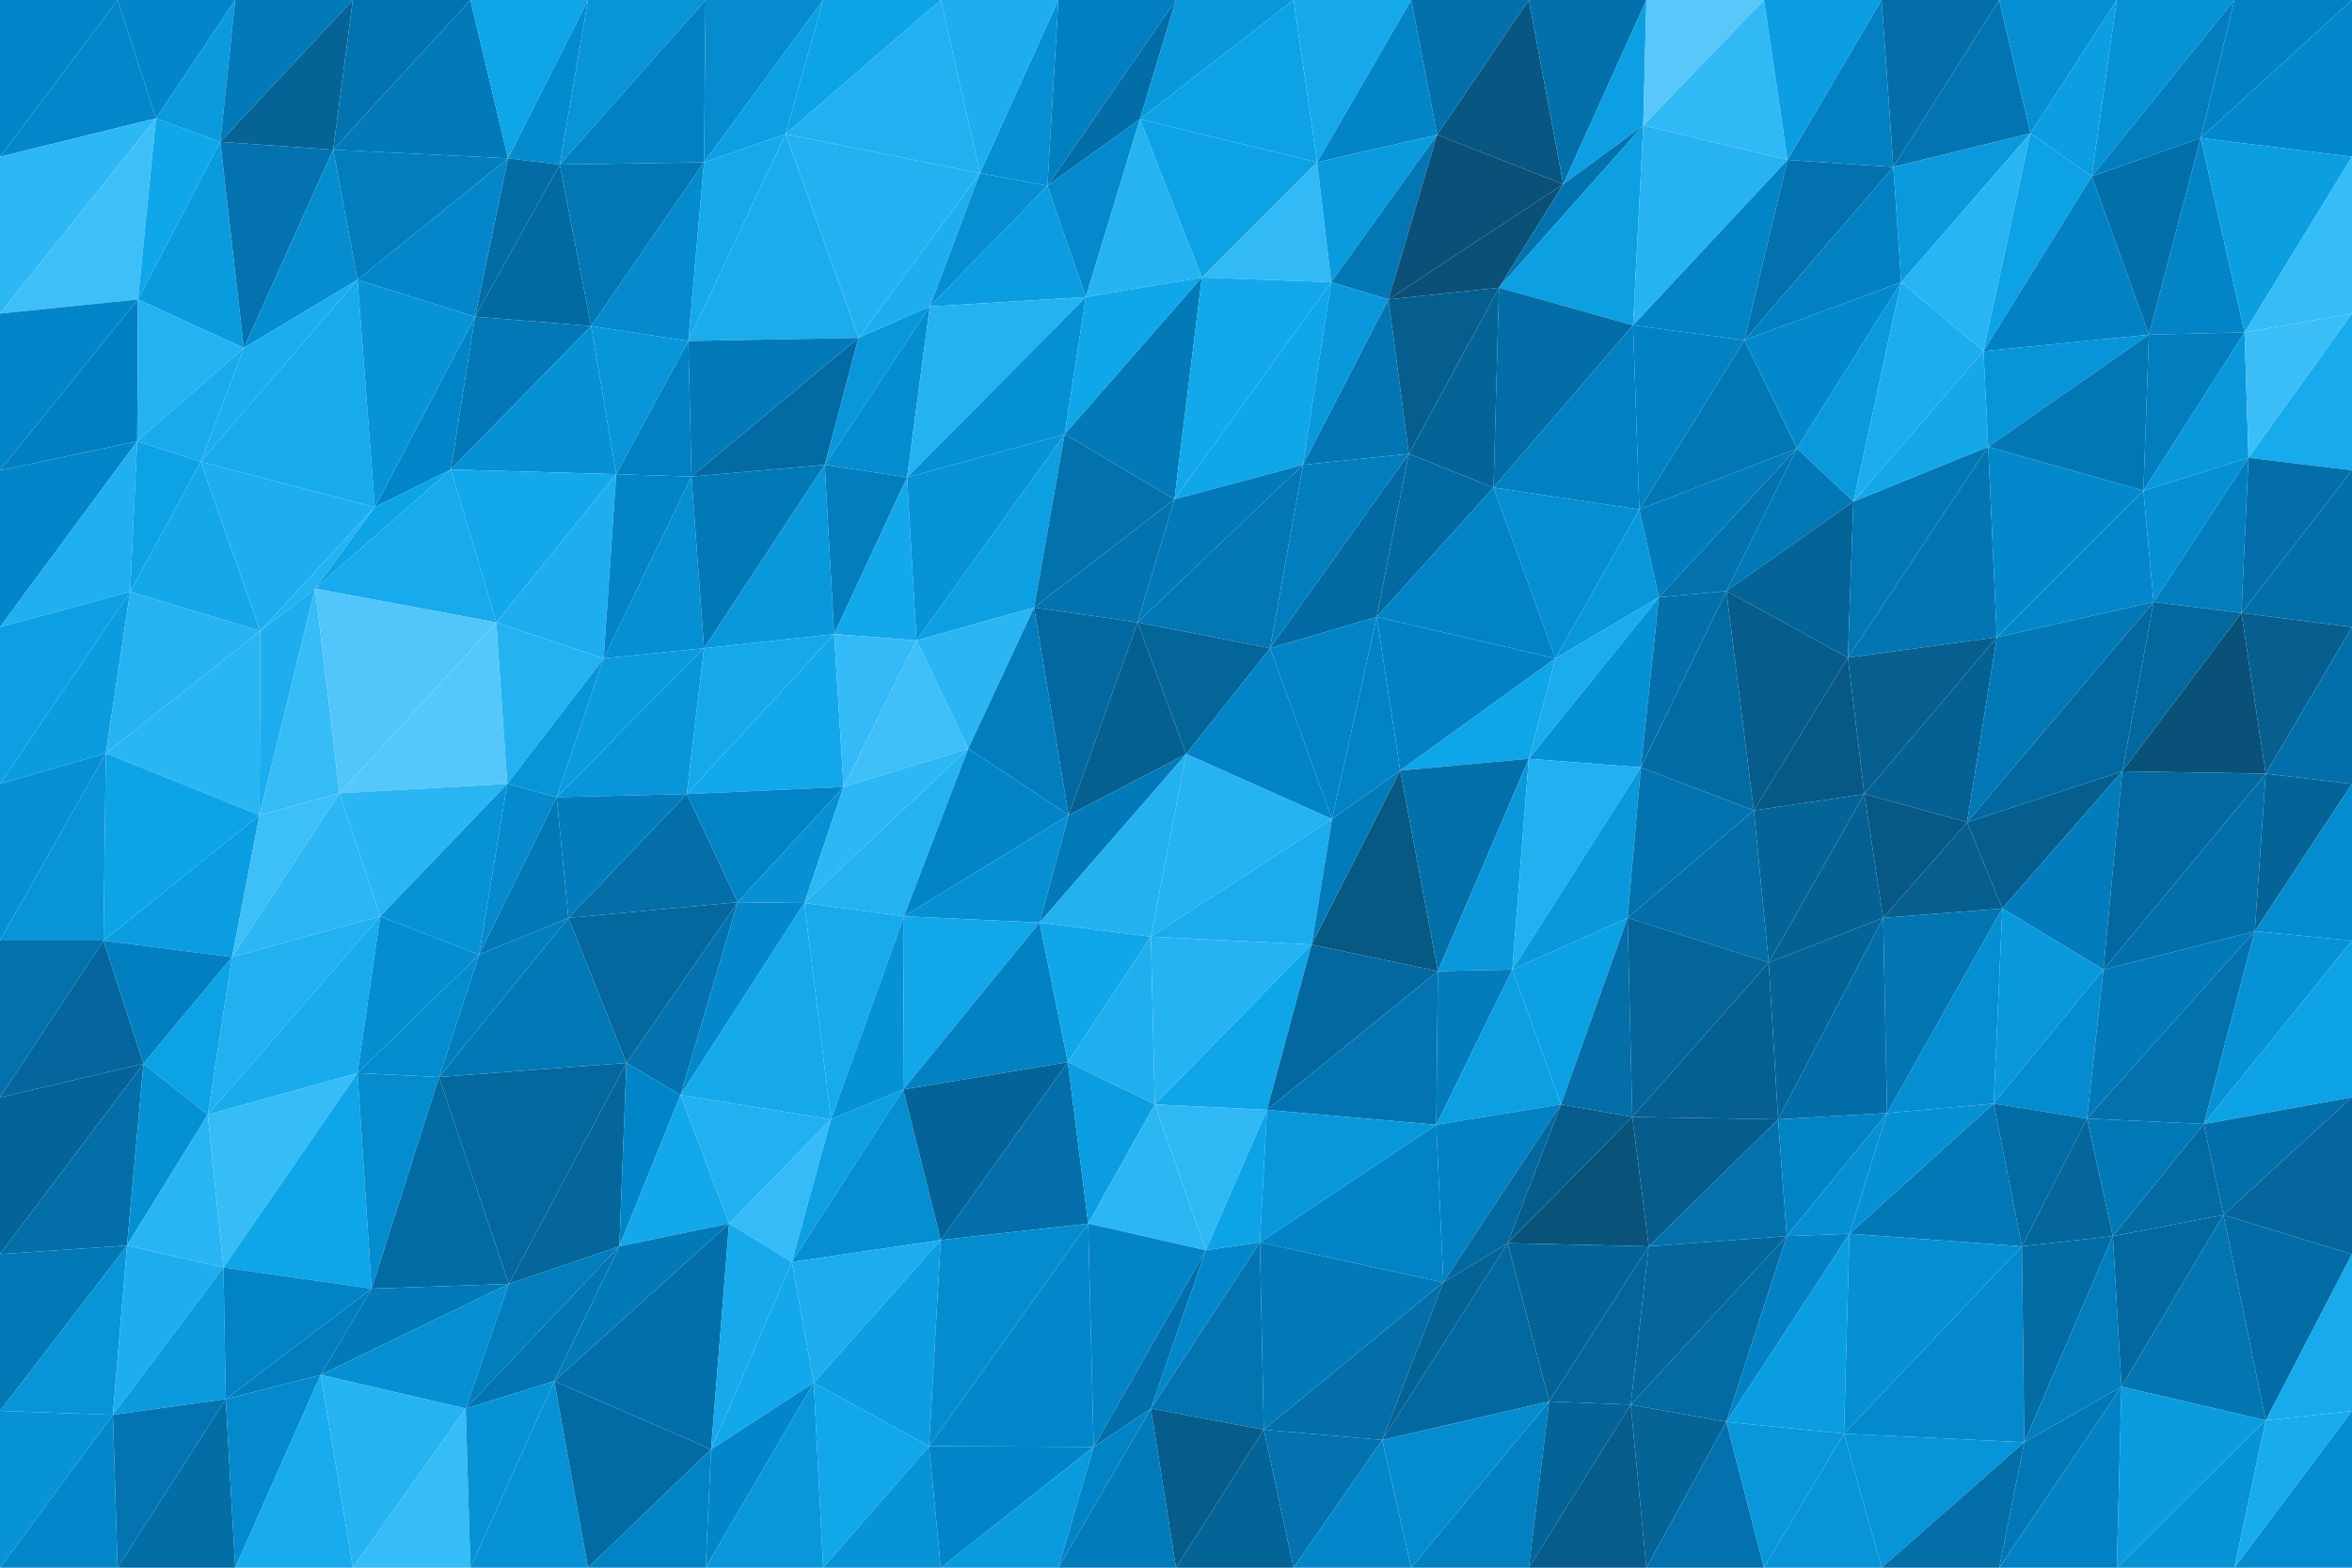 <svg width="300" height="200" viewBox="0 0 300 200" fill="none" xmlns="http://www.w3.org/2000/svg">
<polygon points="0,0 15,0 0,20" fill="#0285c8"/>
<polygon points="15,0 19.9,15.1 0,20" fill="#0387ca"/>
<polygon points="15,0 30,0 19.9,15.1" fill="#0386c9"/>
<polygon points="30,0 28.1,18.1 19.9,15.1" fill="#0a9add"/>
<polygon points="30,0 45,0 28.1,18.1" fill="#0279b8"/>
<polygon points="45,0 42.5,19.1 28.1,18.1" fill="#056396"/>
<polygon points="45,0 60,0 42.5,19.1" fill="#0373af"/>
<polygon points="60,0 64.8,20.2 42.5,19.1" fill="#0279b8"/>
<polygon points="60,0 75,0 64.8,20.2" fill="#0ea5e9"/>
<polygon points="75,0 71.4,21 64.8,20.2" fill="#048bce"/>
<polygon points="75,0 90,0 71.4,21" fill="#0894d7"/>
<polygon points="90,0 89.8,20.7 71.4,21" fill="#0281c2"/>
<polygon points="90,0 105,0 89.8,20.7" fill="#058bce"/>
<polygon points="105,0 100.2,17.1 89.8,20.7" fill="#0c9fe3"/>
<polygon points="105,0 120,0 100.2,17.1" fill="#0da3e7"/>
<polygon points="120,0 125,22.1 100.2,17.1" fill="#22b0f0"/>
<polygon points="120,0 135,0 125,22.1" fill="#1eaeef"/>
<polygon points="135,0 133.6,23.7 125,22.1" fill="#068fd2"/>
<polygon points="135,0 150,0 133.6,23.7" fill="#027fc0"/>
<polygon points="150,0 145.4,15.2 133.6,23.7" fill="#036da7"/>
<polygon points="150,0 165,0 145.4,15.2" fill="#0998dc"/>
<polygon points="165,0 168,20.7 145.4,15.2" fill="#0da2e5"/>
<polygon points="165,0 180,0 168,20.7" fill="#15a9ec"/>
<polygon points="180,0 183.3,17.2 168,20.7" fill="#0284c7"/>
<polygon points="180,0 195,0 183.3,17.2" fill="#0370ab"/>
<polygon points="195,0 199.4,23.5 183.3,17.2" fill="#085681"/>
<polygon points="195,0 210,0 199.4,23.5" fill="#0370ab"/>
<polygon points="210,0 209.6,16 199.4,23.5" fill="#0c9fe3"/>
<polygon points="210,0 225,0 209.6,16" fill="#59c7fa"/>
<polygon points="225,0 228,20.4 209.6,16" fill="#31b9f6"/>
<polygon points="225,0 240,0 228,20.4" fill="#0b9ee2"/>
<polygon points="240,0 241.5,21.3 228,20.4" fill="#0280c2"/>
<polygon points="240,0 255,0 241.5,21.3" fill="#036ea8"/>
<polygon points="255,0 259,17 241.5,21.3" fill="#0374b1"/>
<polygon points="255,0 270,0 259,17" fill="#068fd2"/>
<polygon points="270,0 266.8,22.5 259,17" fill="#0b9ee2"/>
<polygon points="270,0 285,0 266.8,22.5" fill="#0792d5"/>
<polygon points="285,0 280.7,17.6 266.8,22.5" fill="#027ebf"/>
<polygon points="285,0 300,0 280.7,17.6" fill="#0282c4"/>
<polygon points="300,0 300,20 280.7,17.6" fill="#0388cb"/>
<polygon points="0,20 19.9,15.1 0,40" fill="#2db7f4"/>
<polygon points="19.9,15.1 17.6,38.2 0,40" fill="#3fbff8"/>
<polygon points="19.9,15.1 28.1,18.1 17.6,38.2" fill="#10a6ea"/>
<polygon points="28.1,18.1 31.1,44.4 17.6,38.2" fill="#0a9bdf"/>
<polygon points="28.1,18.1 42.5,19.1 31.1,44.4" fill="#0372ae"/>
<polygon points="42.5,19.1 45.6,35.7 31.1,44.4" fill="#058dd0"/>
<polygon points="42.5,19.1 64.8,20.2 45.6,35.7" fill="#027ebf"/>
<polygon points="64.8,20.2 60.6,40.4 45.6,35.7" fill="#0387ca"/>
<polygon points="64.8,20.2 71.4,21 60.6,40.4" fill="#036ca5"/>
<polygon points="71.4,21 75.4,41.6 60.6,40.4" fill="#0369a1"/>
<polygon points="71.4,21 89.8,20.7 75.4,41.6" fill="#0277b4"/>
<polygon points="89.8,20.7 87.8,43.5 75.4,41.6" fill="#048acd"/>
<polygon points="89.8,20.7 100.2,17.1 87.8,43.5" fill="#15a9eb"/>
<polygon points="100.2,17.1 109.5,43.1 87.8,43.5" fill="#1aaced"/>
<polygon points="100.2,17.1 125,22.1 109.5,43.1" fill="#24b1f1"/>
<polygon points="125,22.1 118.6,39.1 109.5,43.1" fill="#1eaeef"/>
<polygon points="125,22.1 133.6,23.7 118.6,39.1" fill="#068ed1"/>
<polygon points="133.6,23.7 138.5,37.9 118.6,39.1" fill="#0b9de1"/>
<polygon points="133.6,23.7 145.4,15.2 138.5,37.9" fill="#0489cc"/>
<polygon points="145.4,15.2 153.3,35.4 138.5,37.9" fill="#27b3f2"/>
<polygon points="145.4,15.2 168,20.7 153.3,35.4" fill="#0da2e6"/>
<polygon points="168,20.7 169.8,36 153.3,35.4" fill="#32b9f6"/>
<polygon points="168,20.7 183.3,17.2 169.8,36" fill="#0a9ade"/>
<polygon points="183.3,17.2 177.1,38.2 169.8,36" fill="#0376b4"/>
<polygon points="183.3,17.2 199.4,23.5 177.1,38.2" fill="#0a5078"/>
<polygon points="199.4,23.5 191.2,36.7 177.1,38.2" fill="#0a5077"/>
<polygon points="199.4,23.5 209.6,16 191.2,36.7" fill="#0373b0"/>
<polygon points="209.6,16 208.3,41.5 191.2,36.7" fill="#0c9fe2"/>
<polygon points="209.6,16 228,20.4 208.3,41.5" fill="#27b3f2"/>
<polygon points="228,20.4 222.5,43.4 208.3,41.5" fill="#0284c7"/>
<polygon points="228,20.4 241.5,21.3 222.5,43.4" fill="#0371ad"/>
<polygon points="241.5,21.3 242.5,36 222.5,43.4" fill="#0280c1"/>
<polygon points="241.5,21.3 259,17 242.5,36" fill="#0a99dd"/>
<polygon points="259,17 253,44.8 242.5,36" fill="#29b4f3"/>
<polygon points="259,17 266.8,22.5 253,44.8" fill="#0da1e5"/>
<polygon points="266.8,22.5 274.1,42.7 253,44.8" fill="#0282c4"/>
<polygon points="266.8,22.5 280.7,17.6 274.1,42.7" fill="#036fa9"/>
<polygon points="280.7,17.6 286.3,42.4 274.1,42.7" fill="#0284c7"/>
<polygon points="280.7,17.6 300,20 286.3,42.4" fill="#0b9ee1"/>
<polygon points="300,20 300,40 286.3,42.4" fill="#36bcf7"/>
<polygon points="0,40 17.6,38.2 0,60" fill="#0386c9"/>
<polygon points="17.6,38.2 17.5,56.3 0,60" fill="#027fc0"/>
<polygon points="17.6,38.2 31.1,44.4 17.5,56.3" fill="#24b2f1"/>
<polygon points="31.1,44.4 25.6,58.9 17.5,56.3" fill="#18aaec"/>
<polygon points="31.1,44.4 45.6,35.7 25.6,58.9" fill="#1cadee"/>
<polygon points="45.6,35.7 47.8,64.7 25.6,58.9" fill="#17aaec"/>
<polygon points="45.6,35.7 60.6,40.4 47.8,64.7" fill="#0893d7"/>
<polygon points="60.6,40.4 57.5,59.9 47.8,64.7" fill="#0285c8"/>
<polygon points="60.6,40.4 75.4,41.6 57.5,59.9" fill="#0278b6"/>
<polygon points="75.4,41.6 78.6,60.5 57.5,59.9" fill="#0791d4"/>
<polygon points="75.4,41.6 87.8,43.5 78.6,60.5" fill="#0895d9"/>
<polygon points="87.8,43.5 88.2,60.8 78.6,60.5" fill="#0280c1"/>
<polygon points="87.8,43.5 109.5,43.1 88.2,60.8" fill="#027ab9"/>
<polygon points="109.5,43.1 105.2,59.3 88.2,60.8" fill="#036aa3"/>
<polygon points="109.5,43.1 118.6,39.1 105.2,59.3" fill="#0997da"/>
<polygon points="118.6,39.1 115.7,60.9 105.2,59.3" fill="#058dd0"/>
<polygon points="118.6,39.1 138.5,37.9 115.7,60.9" fill="#25b2f1"/>
<polygon points="138.5,37.9 135.8,55.4 115.7,60.9" fill="#0690d4"/>
<polygon points="138.5,37.9 153.3,35.4 135.8,55.4" fill="#10a6ea"/>
<polygon points="153.3,35.4 149.8,63.7 135.8,55.4" fill="#027ab8"/>
<polygon points="153.3,35.4 169.8,36 149.8,63.7" fill="#13a8eb"/>
<polygon points="169.8,36 166.2,59.3 149.8,63.7" fill="#10a6ea"/>
<polygon points="169.8,36 177.1,38.2 166.2,59.3" fill="#0998db"/>
<polygon points="177.1,38.2 179.7,57.9 166.2,59.3" fill="#0375b2"/>
<polygon points="177.1,38.2 191.2,36.7 179.7,57.9" fill="#065e8e"/>
<polygon points="191.2,36.7 190.5,62.2 179.7,57.9" fill="#046498"/>
<polygon points="191.2,36.7 208.3,41.5 190.5,62.2" fill="#036da7"/>
<polygon points="208.3,41.5 209.1,65 190.5,62.2" fill="#0280c1"/>
<polygon points="208.3,41.5 222.5,43.4 209.1,65" fill="#0281c3"/>
<polygon points="222.5,43.4 229.2,57.2 209.1,65" fill="#0376b4"/>
<polygon points="222.5,43.4 242.5,36 229.2,57.2" fill="#0488cc"/>
<polygon points="242.5,36 236.4,64 229.2,57.2" fill="#0a99dc"/>
<polygon points="242.5,36 253,44.8 236.4,64" fill="#1cadee"/>
<polygon points="253,44.8 253.6,57 236.4,64" fill="#14a8eb"/>
<polygon points="253,44.8 274.1,42.7 253.6,57" fill="#0894d8"/>
<polygon points="274.1,42.7 273.4,62.6 253.6,57" fill="#0277b4"/>
<polygon points="274.1,42.7 286.3,42.4 273.4,62.6" fill="#027dbd"/>
<polygon points="286.3,42.4 286.8,58.4 273.4,62.6" fill="#0998dc"/>
<polygon points="286.3,42.4 300,40 286.8,58.4" fill="#3bbef8"/>
<polygon points="300,40 300,60 286.8,58.4" fill="#17aaec"/>
<polygon points="0,60 17.5,56.3 0,80" fill="#0386c9"/>
<polygon points="17.5,56.3 16.6,75.5 0,80" fill="#20aff0"/>
<polygon points="17.5,56.3 25.6,58.9 16.6,75.5" fill="#0da1e5"/>
<polygon points="25.6,58.9 33.2,80.5 16.6,75.5" fill="#14a8eb"/>
<polygon points="25.6,58.9 47.8,64.7 33.2,80.5" fill="#1eaeef"/>
<polygon points="47.8,64.7 40.2,75.1 33.2,80.5" fill="#25b2f1"/>
<polygon points="47.8,64.7 57.5,59.9 40.2,75.1" fill="#0da3e7"/>
<polygon points="57.5,59.9 63.3,79.4 40.2,75.1" fill="#17aaec"/>
<polygon points="57.5,59.9 78.6,60.5 63.3,79.4" fill="#13a8eb"/>
<polygon points="78.6,60.5 77,84 63.3,79.4" fill="#1eaeef"/>
<polygon points="78.6,60.5 88.2,60.8 77,84" fill="#0284c7"/>
<polygon points="88.2,60.8 89.8,82.7 77,84" fill="#068fd2"/>
<polygon points="88.2,60.8 105.2,59.3 89.8,82.7" fill="#0279b7"/>
<polygon points="105.2,59.3 106.4,80.9 89.8,82.7" fill="#0998dc"/>
<polygon points="105.2,59.3 115.7,60.9 106.4,80.9" fill="#027ebe"/>
<polygon points="115.7,60.9 116.9,81.7 106.4,80.9" fill="#13a8eb"/>
<polygon points="115.7,60.9 135.8,55.4 116.9,81.7" fill="#0793d6"/>
<polygon points="135.8,55.4 131.9,77.5 116.9,81.7" fill="#0c9fe2"/>
<polygon points="135.8,55.4 149.8,63.7 131.9,77.5" fill="#0371ac"/>
<polygon points="149.8,63.7 145.1,79.4 131.9,77.5" fill="#0373af"/>
<polygon points="149.8,63.7 166.2,59.3 145.1,79.4" fill="#0279b8"/>
<polygon points="166.2,59.3 162,82.7 145.1,79.4" fill="#0376b4"/>
<polygon points="166.2,59.3 179.7,57.9 162,82.7" fill="#027ebf"/>
<polygon points="179.7,57.9 175.6,78.7 162,82.7" fill="#0369a2"/>
<polygon points="179.7,57.9 190.5,62.2 175.6,78.7" fill="#0369a2"/>
<polygon points="190.5,62.2 198.4,84 175.6,78.7" fill="#0283c6"/>
<polygon points="190.5,62.2 209.1,65 198.4,84" fill="#068ed2"/>
<polygon points="209.1,65 211.6,76.2 198.4,84" fill="#0997db"/>
<polygon points="209.1,65 229.2,57.2 211.6,76.2" fill="#027cbc"/>
<polygon points="229.2,57.2 220.2,75.4 211.6,76.2" fill="#0371ac"/>
<polygon points="229.2,57.2 236.4,64 220.2,75.4" fill="#0278b6"/>
<polygon points="236.4,64 235.7,83.9 220.2,75.4" fill="#046397"/>
<polygon points="236.4,64 253.6,57 235.7,83.9" fill="#0277b4"/>
<polygon points="253.6,57 254.7,81.3 235.7,83.9" fill="#0375b2"/>
<polygon points="253.6,57 273.4,62.6 254.7,81.3" fill="#0388cb"/>
<polygon points="273.4,62.6 274.7,76.8 254.7,81.3" fill="#0387ca"/>
<polygon points="273.4,62.6 286.8,58.4 274.7,76.8" fill="#0690d3"/>
<polygon points="286.8,58.4 285.9,78.2 274.7,76.8" fill="#027ebf"/>
<polygon points="286.8,58.4 300,60 285.9,78.2" fill="#036ea9"/>
<polygon points="300,60 300,80 285.9,78.2" fill="#036fa9"/>
<polygon points="0,80 16.6,75.5 0,100" fill="#0c9fe3"/>
<polygon points="16.6,75.5 13.5,96.1 0,100" fill="#0b9ce0"/>
<polygon points="16.6,75.5 33.2,80.5 13.5,96.1" fill="#27b3f2"/>
<polygon points="33.2,80.5 33.1,104 13.5,96.1" fill="#2ab5f3"/>
<polygon points="33.2,80.5 40.2,75.1 33.1,104" fill="#1eaeef"/>
<polygon points="40.2,75.1 43.3,101.2 33.1,104" fill="#36bcf7"/>
<polygon points="40.2,75.1 63.3,79.4 43.3,101.2" fill="#52c5fa"/>
<polygon points="63.3,79.4 64.7,100 43.3,101.2" fill="#56c7fa"/>
<polygon points="63.3,79.4 77,84 64.7,100" fill="#24b2f1"/>
<polygon points="77,84 71,101.7 64.7,100" fill="#0895d8"/>
<polygon points="77,84 89.8,82.7 71,101.7" fill="#0a9bdf"/>
<polygon points="89.8,82.7 87.6,101.3 71,101.7" fill="#0895d9"/>
<polygon points="89.8,82.7 106.4,80.9 87.6,101.3" fill="#15a9ec"/>
<polygon points="106.4,80.9 107.6,100.4 87.6,101.3" fill="#13a8eb"/>
<polygon points="106.4,80.9 116.9,81.7 107.6,100.4" fill="#34bbf7"/>
<polygon points="116.9,81.7 123.5,95.5 107.6,100.4" fill="#3fbff8"/>
<polygon points="116.9,81.7 131.9,77.5 123.5,95.5" fill="#2bb6f3"/>
<polygon points="131.9,77.5 136.3,104 123.5,95.5" fill="#027ebf"/>
<polygon points="131.9,77.5 145.1,79.4 136.3,104" fill="#0368a0"/>
<polygon points="145.1,79.4 151.3,96.2 136.3,104" fill="#056091"/>
<polygon points="145.1,79.4 162,82.7 151.3,96.2" fill="#046599"/>
<polygon points="162,82.7 169.9,104.5 151.3,96.2" fill="#0284c7"/>
<polygon points="162,82.7 175.6,78.7 169.9,104.5" fill="#0284c7"/>
<polygon points="175.6,78.7 178.6,98.3 169.9,104.5" fill="#0283c5"/>
<polygon points="175.6,78.7 198.4,84 178.6,98.3" fill="#0282c4"/>
<polygon points="198.4,84 195,96.8 178.6,98.3" fill="#0ea5e9"/>
<polygon points="198.4,84 211.6,76.2 195,96.8" fill="#1aaced"/>
<polygon points="211.6,76.2 209.3,97.9 195,96.8" fill="#0791d5"/>
<polygon points="211.6,76.2 220.2,75.4 209.3,97.9" fill="#0370ab"/>
<polygon points="220.2,75.4 223.7,103.4 209.3,97.9" fill="#036ba4"/>
<polygon points="220.2,75.4 235.7,83.9 223.7,103.4" fill="#065c8a"/>
<polygon points="235.7,83.9 237.8,101.3 223.7,103.4" fill="#075884"/>
<polygon points="235.7,83.9 254.7,81.3 237.8,101.3" fill="#065f8f"/>
<polygon points="254.7,81.3 250.9,104.9 237.8,101.3" fill="#056193"/>
<polygon points="254.7,81.3 274.7,76.8 250.9,104.9" fill="#0278b6"/>
<polygon points="274.7,76.8 270.7,98.4 250.9,104.9" fill="#0368a0"/>
<polygon points="274.7,76.8 285.9,78.2 270.7,98.4" fill="#03689e"/>
<polygon points="285.9,78.2 289,98.7 270.7,98.4" fill="#0a5179"/>
<polygon points="285.9,78.2 300,80 289,98.7" fill="#065f8f"/>
<polygon points="300,80 300,100 289,98.7" fill="#036faa"/>
<polygon points="0,100 13.5,96.1 0,120" fill="#0690d3"/>
<polygon points="13.5,96.1 13.2,120 0,120" fill="#0894d7"/>
<polygon points="13.5,96.1 33.1,104 13.2,120" fill="#0da3e7"/>
<polygon points="33.1,104 29.6,122.1 13.2,120" fill="#0b9de1"/>
<polygon points="33.1,104 43.3,101.2 29.6,122.1" fill="#3dbff8"/>
<polygon points="43.3,101.2 48.5,116.9 29.6,122.1" fill="#2cb6f4"/>
<polygon points="43.3,101.2 64.7,100 48.5,116.9" fill="#2ab5f3"/>
<polygon points="64.7,100 61.1,121.8 48.5,116.9" fill="#0792d6"/>
<polygon points="64.7,100 71,101.7 61.1,121.8" fill="#048acd"/>
<polygon points="71,101.7 72.5,117.1 61.1,121.8" fill="#0278b6"/>
<polygon points="71,101.7 87.6,101.3 72.5,117.1" fill="#027cbc"/>
<polygon points="87.6,101.3 94.1,115.1 72.5,117.1" fill="#036ea8"/>
<polygon points="87.6,101.3 107.6,100.4 94.1,115.1" fill="#0283c5"/>
<polygon points="107.6,100.4 102.6,115.2 94.1,115.1" fill="#0790d4"/>
<polygon points="107.6,100.4 123.5,95.5 102.6,115.2" fill="#2db7f4"/>
<polygon points="123.5,95.5 115.3,116.9 102.6,115.2" fill="#25b2f1"/>
<polygon points="123.5,95.5 136.3,104 115.3,116.9" fill="#0284c7"/>
<polygon points="136.3,104 132.6,117.7 115.3,116.9" fill="#0690d3"/>
<polygon points="136.3,104 151.3,96.2 132.6,117.7" fill="#027ab9"/>
<polygon points="151.3,96.2 146.8,119.5 132.6,117.7" fill="#23b1f0"/>
<polygon points="151.3,96.2 169.9,104.5 146.8,119.5" fill="#26b3f2"/>
<polygon points="169.9,104.5 167.3,120.5 146.8,119.5" fill="#1aaced"/>
<polygon points="169.9,104.5 178.6,98.3 167.3,120.5" fill="#027bba"/>
<polygon points="178.6,98.3 183.4,123.9 167.3,120.5" fill="#075883"/>
<polygon points="178.6,98.3 195,96.8 183.4,123.9" fill="#0370aa"/>
<polygon points="195,96.8 192.9,123.7 183.4,123.9" fill="#0998dc"/>
<polygon points="195,96.8 209.3,97.9 192.9,123.7" fill="#21b0f0"/>
<polygon points="209.3,97.9 207.6,117.1 192.9,123.7" fill="#0998dc"/>
<polygon points="209.3,97.9 223.7,103.4 207.6,117.1" fill="#0373af"/>
<polygon points="223.7,103.4 225.6,122.8 207.6,117.1" fill="#036ea8"/>
<polygon points="223.7,103.4 237.8,101.3 225.6,122.8" fill="#046498"/>
<polygon points="237.8,101.3 240.2,117.1 225.6,122.8" fill="#056194"/>
<polygon points="237.8,101.3 250.9,104.9 240.2,117.1" fill="#075884"/>
<polygon points="250.9,104.9 255.4,115.9 240.2,117.1" fill="#065f8f"/>
<polygon points="250.9,104.9 270.7,98.4 255.4,115.9" fill="#065e8f"/>
<polygon points="270.7,98.4 268.3,123.7 255.4,115.9" fill="#027cbc"/>
<polygon points="270.7,98.4 289,98.7 268.3,123.7" fill="#03689f"/>
<polygon points="289,98.7 287.6,118.8 268.3,123.7" fill="#036faa"/>
<polygon points="289,98.7 300,100 287.6,118.8" fill="#046498"/>
<polygon points="300,100 300,120 287.6,118.8" fill="#058bcf"/>
<polygon points="0,120 13.2,120 0,140" fill="#0371ac"/>
<polygon points="13.2,120 18.3,135.7 0,140" fill="#04669c"/>
<polygon points="13.2,120 29.6,122.1 18.3,135.7" fill="#027fc1"/>
<polygon points="29.6,122.1 26.5,142.2 18.3,135.7" fill="#0da1e5"/>
<polygon points="29.6,122.1 48.5,116.9 26.5,142.2" fill="#21b0f0"/>
<polygon points="48.5,116.9 45.6,136.9 26.5,142.2" fill="#18abed"/>
<polygon points="48.5,116.9 61.1,121.8 45.6,136.9" fill="#058dd0"/>
<polygon points="61.1,121.8 56,137.4 45.6,136.9" fill="#058ccf"/>
<polygon points="61.1,121.8 72.5,117.1 56,137.4" fill="#027ebf"/>
<polygon points="72.5,117.1 79.9,135.6 56,137.4" fill="#0279b7"/>
<polygon points="72.5,117.1 94.1,115.1 79.9,135.6" fill="#04679d"/>
<polygon points="94.1,115.1 86.8,139.7 79.9,135.6" fill="#0372ae"/>
<polygon points="94.1,115.1 102.6,115.2 86.8,139.7" fill="#0488cb"/>
<polygon points="102.6,115.2 106,142.8 86.8,139.7" fill="#15a9eb"/>
<polygon points="102.6,115.2 115.3,116.9 106,142.8" fill="#17aaec"/>
<polygon points="115.3,116.9 115.2,139 106,142.8" fill="#0791d5"/>
<polygon points="115.3,116.9 132.6,117.7 115.2,139" fill="#12a7ea"/>
<polygon points="132.6,117.7 136.2,135.5 115.2,139" fill="#0281c3"/>
<polygon points="132.6,117.7 146.8,119.5 136.2,135.5" fill="#10a6ea"/>
<polygon points="146.8,119.5 147.3,140.9 136.2,135.5" fill="#1fafef"/>
<polygon points="146.8,119.5 167.3,120.5 147.3,140.9" fill="#26b3f2"/>
<polygon points="167.3,120.5 161.6,141.6 147.3,140.9" fill="#0ea5e9"/>
<polygon points="167.3,120.5 183.4,123.9 161.6,141.6" fill="#0368a0"/>
<polygon points="183.4,123.9 183.2,143.5 161.6,141.6" fill="#0374b1"/>
<polygon points="183.4,123.9 192.9,123.7 183.2,143.5" fill="#027cbc"/>
<polygon points="192.9,123.7 199.1,140.9 183.2,143.5" fill="#0c9fe2"/>
<polygon points="192.9,123.7 207.6,117.1 199.1,140.9" fill="#0ca0e4"/>
<polygon points="207.6,117.1 208.2,142.5 199.1,140.9" fill="#036ea8"/>
<polygon points="207.6,117.1 225.6,122.8 208.2,142.5" fill="#04659a"/>
<polygon points="225.6,122.8 226.8,142.8 208.2,142.5" fill="#055f90"/>
<polygon points="225.6,122.8 240.2,117.1 226.8,142.8" fill="#046498"/>
<polygon points="240.2,117.1 240.7,142 226.8,142.8" fill="#036da7"/>
<polygon points="240.2,117.1 255.4,115.9 240.7,142" fill="#0375b1"/>
<polygon points="255.4,115.9 254.3,140.8 240.7,142" fill="#058ed1"/>
<polygon points="255.4,115.9 268.3,123.7 254.3,140.8" fill="#0998dc"/>
<polygon points="268.3,123.7 266.2,142.7 254.3,140.8" fill="#058bcf"/>
<polygon points="268.3,123.7 287.6,118.8 266.2,142.7" fill="#027aba"/>
<polygon points="287.6,118.8 281.1,143.4 266.2,142.7" fill="#0371ac"/>
<polygon points="287.6,118.8 300,120 281.1,143.4" fill="#0792d5"/>
<polygon points="300,120 300,140 281.1,143.4" fill="#0da2e6"/>
<polygon points="0,140 18.3,135.7 0,160" fill="#046499"/>
<polygon points="18.3,135.7 16.2,158.9 0,160" fill="#036ea8"/>
<polygon points="18.3,135.7 26.5,142.2 16.2,158.9" fill="#0690d4"/>
<polygon points="26.5,142.2 28.5,161.7 16.2,158.9" fill="#29b5f3"/>
<polygon points="26.5,142.2 45.6,136.9 28.5,161.7" fill="#36bcf7"/>
<polygon points="45.6,136.9 47.4,164.4 28.5,161.7" fill="#0ea5e9"/>
<polygon points="45.6,136.9 56,137.4 47.4,164.4" fill="#058ccf"/>
<polygon points="56,137.4 64.9,163.8 47.4,164.4" fill="#036ba4"/>
<polygon points="56,137.4 79.9,135.6 64.9,163.8" fill="#04679d"/>
<polygon points="79.9,135.6 79,159 64.9,163.8" fill="#04669b"/>
<polygon points="79.9,135.6 86.8,139.7 79,159" fill="#0285c8"/>
<polygon points="86.8,139.7 93,156.1 79,159" fill="#13a8eb"/>
<polygon points="86.8,139.7 106,142.8 93,156.1" fill="#22b1f0"/>
<polygon points="106,142.8 101,161 93,156.1" fill="#35bbf7"/>
<polygon points="106,142.8 115.2,139 101,161" fill="#0c9fe2"/>
<polygon points="115.2,139 120,158.2 101,161" fill="#068ed1"/>
<polygon points="115.2,139 136.2,135.5 120,158.2" fill="#046499"/>
<polygon points="136.2,135.5 138.8,156.1 120,158.2" fill="#036ea9"/>
<polygon points="136.2,135.5 147.3,140.9 138.8,156.1" fill="#0b9de1"/>
<polygon points="147.3,140.9 153.8,159.5 138.8,156.1" fill="#2cb6f4"/>
<polygon points="147.3,140.9 161.6,141.6 153.8,159.5" fill="#30b8f5"/>
<polygon points="161.6,141.6 160.7,158.5 153.8,159.5" fill="#0da3e7"/>
<polygon points="161.6,141.6 183.2,143.5 160.7,158.5" fill="#0997db"/>
<polygon points="183.2,143.5 184.1,163.6 160.7,158.5" fill="#0283c6"/>
<polygon points="183.2,143.5 199.1,140.9 184.1,163.6" fill="#0281c3"/>
<polygon points="199.1,140.9 192.3,158.6 184.1,163.6" fill="#0368a0"/>
<polygon points="199.1,140.9 208.2,142.5 192.3,158.6" fill="#065c8a"/>
<polygon points="208.2,142.5 210.3,159 192.3,158.6" fill="#09537b"/>
<polygon points="208.2,142.5 226.8,142.8 210.3,159" fill="#065c8a"/>
<polygon points="226.8,142.8 227.9,157.7 210.3,159" fill="#0371ac"/>
<polygon points="226.8,142.8 240.7,142 227.9,157.7" fill="#0283c6"/>
<polygon points="240.7,142 235.9,157.4 227.9,157.7" fill="#0690d3"/>
<polygon points="240.7,142 254.3,140.8 235.9,157.4" fill="#0791d5"/>
<polygon points="254.3,140.8 257.9,159 235.9,157.4" fill="#0278b7"/>
<polygon points="254.3,140.8 266.2,142.7 257.9,159" fill="#036ba4"/>
<polygon points="266.2,142.7 269.5,157.7 257.9,159" fill="#04669b"/>
<polygon points="266.2,142.7 281.1,143.4 269.5,157.7" fill="#0279b7"/>
<polygon points="281.1,143.4 283.6,155 269.5,157.7" fill="#036aa2"/>
<polygon points="281.1,143.4 300,140 283.6,155" fill="#036faa"/>
<polygon points="300,140 300,160 283.6,155" fill="#04669c"/>
<polygon points="0,160 16.2,158.9 0,180" fill="#0278b6"/>
<polygon points="16.2,158.9 14.4,180.5 0,180" fill="#0894d7"/>
<polygon points="16.2,158.9 28.5,161.7 14.4,180.5" fill="#1eaeef"/>
<polygon points="28.5,161.7 28.8,178.5 14.4,180.5" fill="#0a9add"/>
<polygon points="28.5,161.7 47.4,164.4 28.8,178.5" fill="#0283c6"/>
<polygon points="47.4,164.4 40.9,175.4 28.8,178.5" fill="#027dbe"/>
<polygon points="47.4,164.4 64.9,163.8 40.9,175.4" fill="#0279b8"/>
<polygon points="64.9,163.8 59.4,179.7 40.9,175.4" fill="#068fd2"/>
<polygon points="64.9,163.8 79,159 59.4,179.7" fill="#027dbd"/>
<polygon points="79,159 70.7,176.2 59.4,179.7" fill="#0375b2"/>
<polygon points="79,159 93,156.1 70.7,176.2" fill="#027ab8"/>
<polygon points="93,156.1 90.7,184.9 70.7,176.2" fill="#036faa"/>
<polygon points="93,156.1 101,161 90.7,184.9" fill="#16a9ec"/>
<polygon points="101,161 103.8,176.4 90.7,184.9" fill="#13a8eb"/>
<polygon points="101,161 120,158.2 103.8,176.4" fill="#1dadee"/>
<polygon points="120,158.2 118.5,184.5 103.8,176.4" fill="#0c9ee2"/>
<polygon points="120,158.2 138.8,156.1 118.5,184.5" fill="#058ccf"/>
<polygon points="138.8,156.1 139.5,184.6 118.5,184.5" fill="#0387ca"/>
<polygon points="138.8,156.1 153.8,159.5 139.5,184.6" fill="#0284c7"/>
<polygon points="153.8,159.5 146.8,179.7 139.5,184.6" fill="#036faa"/>
<polygon points="153.8,159.5 160.7,158.5 146.8,179.7" fill="#0387ca"/>
<polygon points="160.7,158.5 161.2,182.4 146.8,179.7" fill="#0374b0"/>
<polygon points="160.7,158.5 184.1,163.6 161.2,182.4" fill="#027ab9"/>
<polygon points="184.1,163.6 176.3,183.7 161.2,182.4" fill="#036ea8"/>
<polygon points="184.1,163.6 192.3,158.6 176.3,183.7" fill="#056295"/>
<polygon points="192.3,158.6 197.6,178.8 176.3,183.7" fill="#03689f"/>
<polygon points="192.3,158.6 210.3,159 197.6,178.8" fill="#046498"/>
<polygon points="210.3,159 208,179.2 197.6,178.8" fill="#04659b"/>
<polygon points="210.3,159 227.9,157.7 208,179.2" fill="#04669b"/>
<polygon points="227.9,157.7 220.2,181.4 208,179.2" fill="#036aa2"/>
<polygon points="227.9,157.7 235.9,157.4 220.2,181.4" fill="#0282c5"/>
<polygon points="235.9,157.4 235.2,182.9 220.2,181.4" fill="#0b9de1"/>
<polygon points="235.9,157.4 257.9,159 235.2,182.9" fill="#068fd3"/>
<polygon points="257.9,159 258.2,184 235.2,182.9" fill="#0489cc"/>
<polygon points="257.9,159 269.5,157.7 258.2,184" fill="#036ca5"/>
<polygon points="269.5,157.7 270.6,176.9 258.2,184" fill="#027ebf"/>
<polygon points="269.5,157.7 283.6,155 270.6,176.9" fill="#03689f"/>
<polygon points="283.6,155 289,181.2 270.6,176.9" fill="#0375b1"/>
<polygon points="283.6,155 300,160 289,181.2" fill="#036ca6"/>
<polygon points="300,160 300,180 289,181.2" fill="#17aaec"/>
<polygon points="0,180 14.4,180.5 0,200" fill="#0793d6"/>
<polygon points="14.4,180.5 15,200 0,200" fill="#0387ca"/>
<polygon points="14.4,180.5 28.8,178.5 15,200" fill="#0374b1"/>
<polygon points="28.8,178.5 30,200 15,200" fill="#036da6"/>
<polygon points="28.8,178.5 40.9,175.4 30,200" fill="#0489cc"/>
<polygon points="40.9,175.4 45,200 30,200" fill="#18abed"/>
<polygon points="40.9,175.4 59.4,179.7 45,200" fill="#26b3f1"/>
<polygon points="59.4,179.7 60,200 45,200" fill="#36bcf7"/>
<polygon points="59.4,179.7 70.7,176.2 60,200" fill="#0792d6"/>
<polygon points="70.7,176.2 75,200 60,200" fill="#0792d5"/>
<polygon points="70.7,176.2 90.7,184.9 75,200" fill="#036ba3"/>
<polygon points="90.7,184.9 90,200 75,200" fill="#0283c5"/>
<polygon points="90.7,184.9 103.8,176.4 90,200" fill="#0386c9"/>
<polygon points="103.8,176.4 105,200 90,200" fill="#0997da"/>
<polygon points="103.8,176.4 118.5,184.5 105,200" fill="#11a7ea"/>
<polygon points="118.5,184.5 120,200 105,200" fill="#0893d7"/>
<polygon points="118.5,184.5 139.5,184.6 120,200" fill="#0285c8"/>
<polygon points="139.5,184.6 135,200 120,200" fill="#0a9bde"/>
<polygon points="139.5,184.6 146.8,179.7 135,200" fill="#0283c6"/>
<polygon points="146.8,179.7 150,200 135,200" fill="#027bbb"/>
<polygon points="146.8,179.7 161.2,182.4 150,200" fill="#065d8c"/>
<polygon points="161.2,182.4 165,200 150,200" fill="#046498"/>
<polygon points="161.2,182.4 176.3,183.7 165,200" fill="#0372ae"/>
<polygon points="176.3,183.7 180,200 165,200" fill="#0387ca"/>
<polygon points="176.3,183.7 197.6,178.8 180,200" fill="#058ccf"/>
<polygon points="197.6,178.8 195,200 180,200" fill="#0280c1"/>
<polygon points="197.6,178.8 208,179.2 195,200" fill="#046397"/>
<polygon points="208,179.2 210,200 195,200" fill="#065c8b"/>
<polygon points="208,179.2 220.2,181.4 210,200" fill="#056396"/>
<polygon points="220.2,181.4 225,200 210,200" fill="#0371ad"/>
<polygon points="220.2,181.4 235.2,182.9 225,200" fill="#0996da"/>
<polygon points="235.2,182.9 240,200 225,200" fill="#0894d7"/>
<polygon points="235.2,182.9 258.2,184 240,200" fill="#0894d8"/>
<polygon points="258.2,184 255,200 240,200" fill="#036ea8"/>
<polygon points="258.2,184 270.6,176.9 255,200" fill="#0277b5"/>
<polygon points="270.6,176.9 270,200 255,200" fill="#0282c5"/>
<polygon points="270.6,176.9 289,181.2 270,200" fill="#0b9bdf"/>
<polygon points="289,181.2 285,200 270,200" fill="#0793d6"/>
<polygon points="289,181.2 300,180 285,200" fill="#19aced"/>
<polygon points="300,180 300,200 285,200" fill="#058cd0"/>
</svg>
